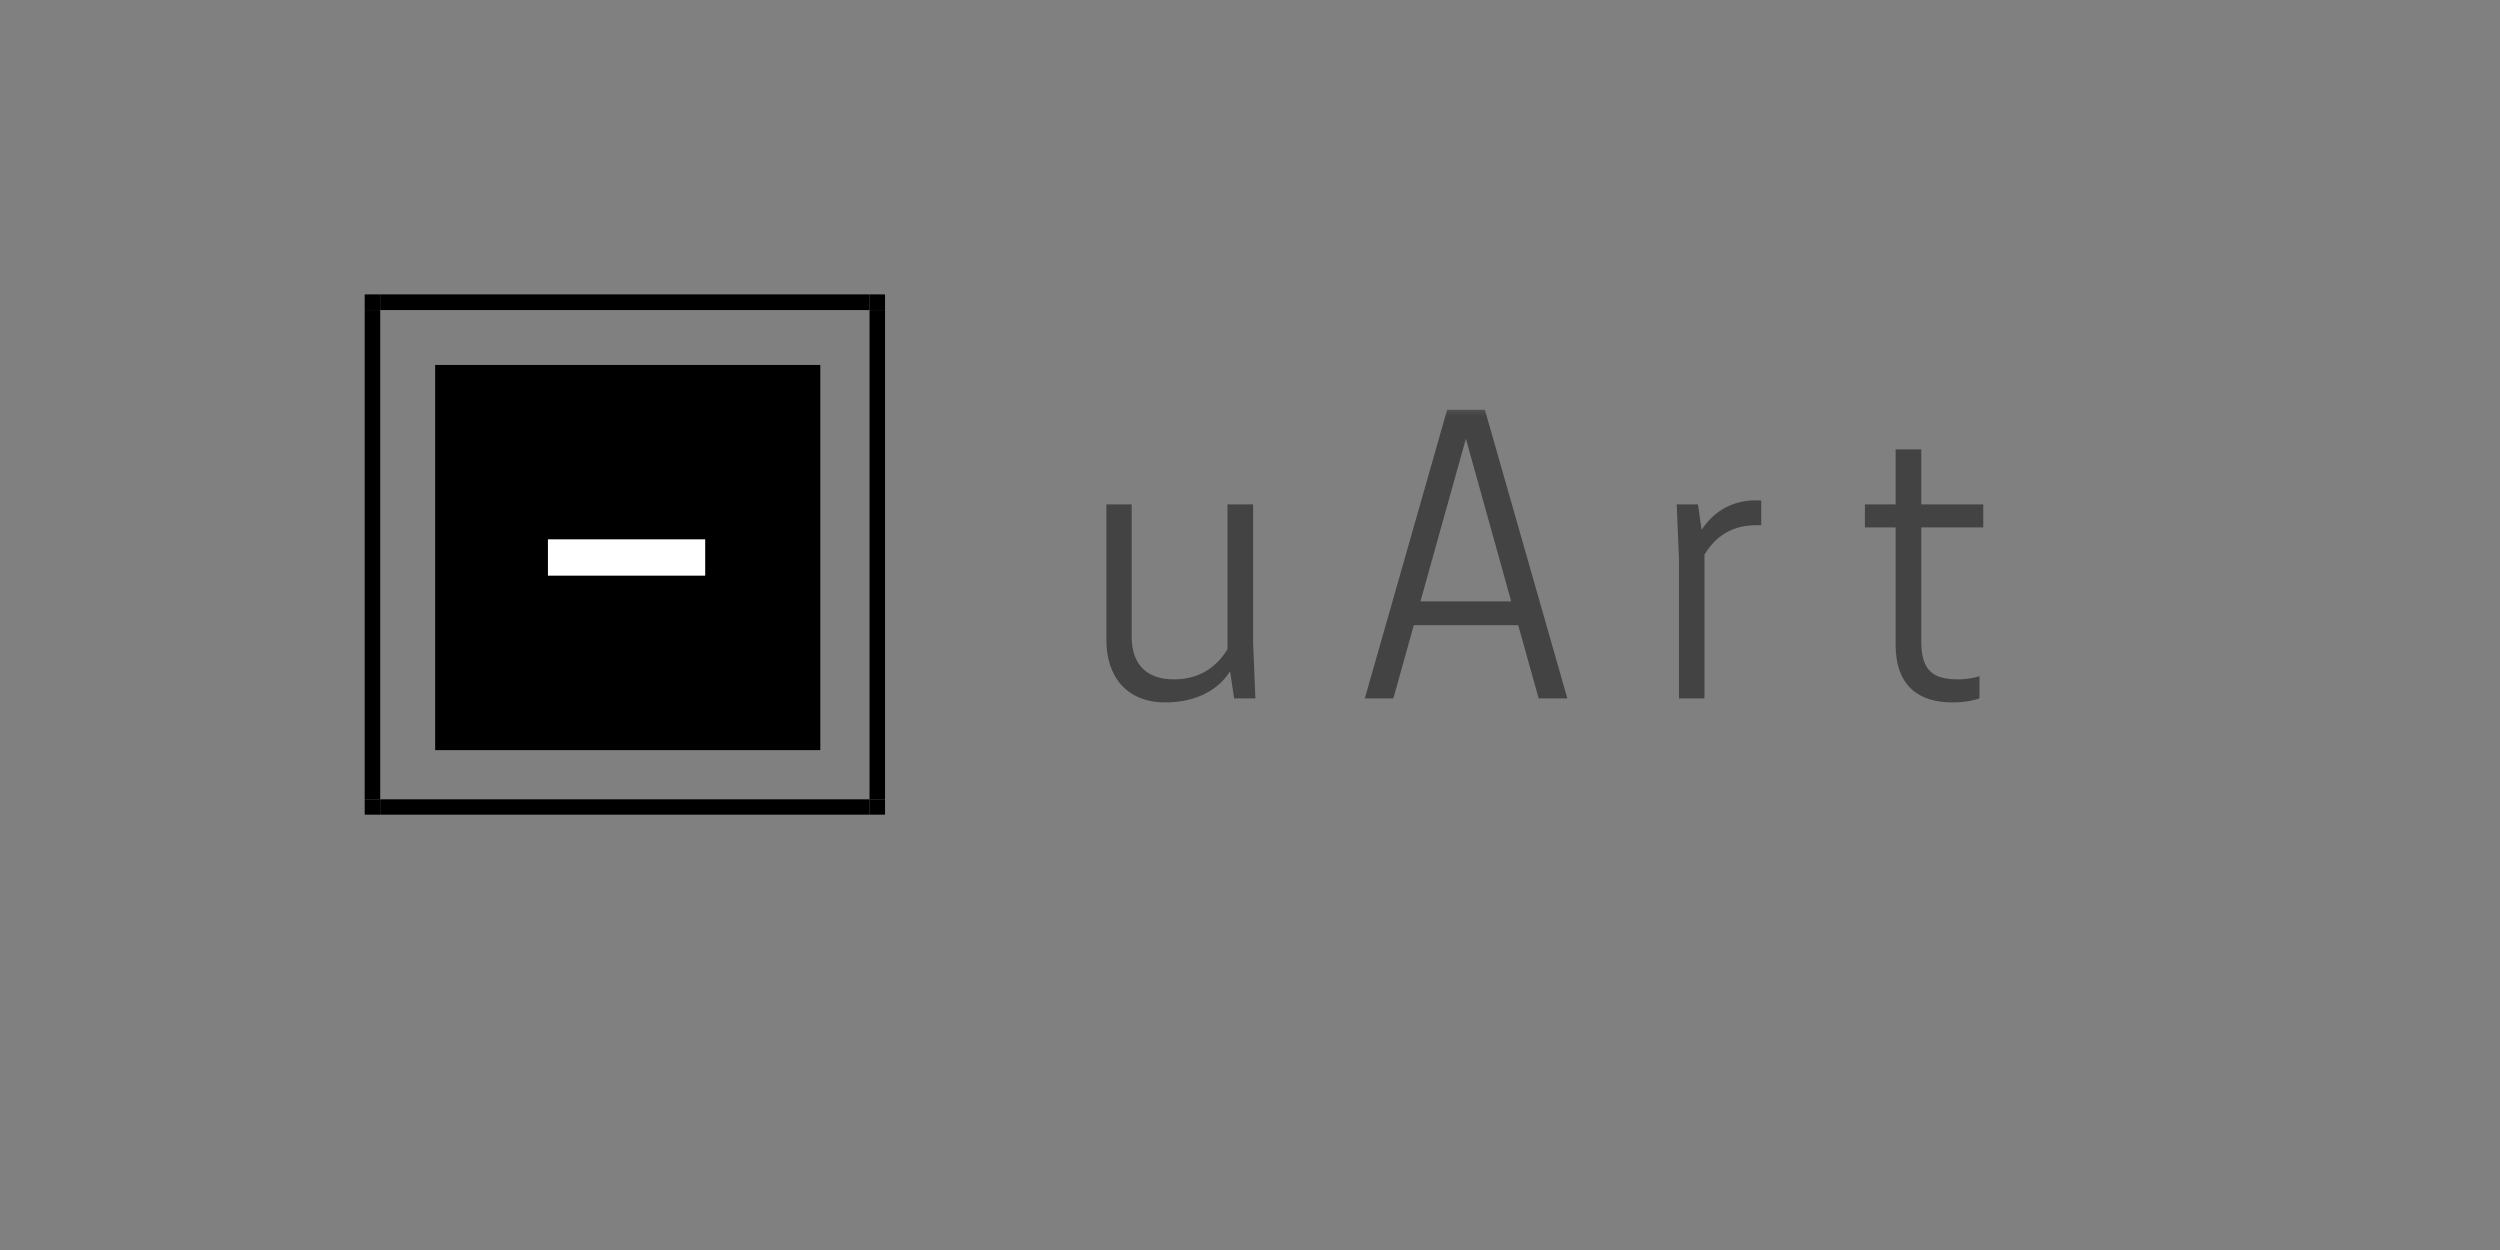 <?xml version="1.0" encoding="UTF-8"?>
<svg xmlns="http://www.w3.org/2000/svg" xmlns:xlink="http://www.w3.org/1999/xlink" width="75pt" height="37.5pt" viewBox="0 0 75 37.5" version="1.2">
<rect x="0" y="0" width="75" height="37.5" fill="#808080" stroke="none"/>
<defs>
<g>
<symbol overflow="visible" id="glyph0-0">
<path style="stroke:none;" d="M 0.672 -5.82 L 0.672 -1.746 C 0.672 -0.66 1.273 0.121 2.438 0.121 C 3.426 0.121 4.055 -0.297 4.383 -0.812 L 4.504 0 L 5.141 0 L 5.074 -1.648 L 5.074 -5.82 L 4.305 -5.82 L 4.305 -1.473 C 4.062 -1.086 3.613 -0.57 2.691 -0.57 C 1.922 -0.57 1.43 -0.977 1.43 -1.855 L 1.43 -5.82 Z M 0.672 -5.82 "/>
</symbol>
<symbol overflow="visible" id="glyph0-1">
<path style="stroke:none;" d="M 2.789 -8.656 L 0.32 0 L 1.176 0 L 1.789 -2.195 L 4.922 -2.195 L 5.535 0 L 6.395 0 L 3.922 -8.656 Z M 3.352 -7.789 L 4.711 -2.91 L 1.988 -2.91 Z M 3.352 -7.789 "/>
</symbol>
<symbol overflow="visible" id="glyph0-2">
<path style="stroke:none;" d="M 3.031 -5.941 C 2.25 -5.941 1.715 -5.535 1.406 -5.055 L 1.297 -5.82 L 0.66 -5.82 L 0.727 -4.176 L 0.727 0 L 1.492 0 L 1.492 -4.316 C 1.734 -4.703 2.164 -5.195 3.043 -5.195 L 3.195 -5.195 L 3.195 -5.934 C 3.188 -5.934 3.109 -5.941 3.031 -5.941 Z M 3.031 -5.941 "/>
</symbol>
<symbol overflow="visible" id="glyph0-3">
<path style="stroke:none;" d="M 2.031 -5.82 L 2.031 -7.469 L 1.262 -7.469 L 1.262 -5.82 L 0.34 -5.82 L 0.34 -5.129 L 1.262 -5.129 L 1.262 -1.613 C 1.262 -0.352 1.977 0.121 2.965 0.121 C 3.426 0.121 3.691 0.031 3.777 0 L 3.777 -0.672 C 3.691 -0.625 3.395 -0.57 3.152 -0.57 C 2.418 -0.57 2.031 -0.789 2.031 -1.715 L 2.031 -5.129 L 3.891 -5.129 L 3.891 -5.82 Z M 2.031 -5.82 "/>
</symbol>
</g>
<filter id="alpha" filterUnits="objectBoundingBox" x="0%" y="0%" width="100%" height="100%">
  <feColorMatrix type="matrix" in="SourceGraphic" values="0 0 0 0 1 0 0 0 0 1 0 0 0 0 1 0 0 0 1 0"/>
</filter>
<mask id="mask0">
  <g filter="url(#alpha)">
<rect x="0" y="0" width="75" height="37.5" style="fill:rgb(0%,0%,0%);fill-opacity:0.478;stroke:none;"/>
  </g>
</mask>
<clipPath id="clip2">
  <path d="M 8 0.078 L 16 0.078 L 16 9 L 8 9 Z M 8 0.078 "/>
</clipPath>
<clipPath id="clip1">
  <rect x="0" y="0" width="31" height="12"/>
</clipPath>
<g id="surface10" clip-path="url(#clip1)">
<g style="fill:rgb(0%,0%,0%);fill-opacity:1;">
  <use xlink:href="#glyph0-0" x="0.52" y="8.951"/>
</g>
<g clip-path="url(#clip2)" clip-rule="nonzero">
<g style="fill:rgb(0%,0%,0%);fill-opacity:1;">
  <use xlink:href="#glyph0-1" x="8.625" y="8.951"/>
</g>
</g>
<g style="fill:rgb(0%,0%,0%);fill-opacity:1;">
  <use xlink:href="#glyph0-2" x="17.642" y="8.951"/>
</g>
<g style="fill:rgb(0%,0%,0%);fill-opacity:1;">
  <use xlink:href="#glyph0-3" x="23.607" y="8.951"/>
</g>
</g>
<clipPath id="clip3">
  <path d="M 26 23 L 26.551 23 L 26.551 24.441 L 26 24.441 Z M 26 23 "/>
</clipPath>
<clipPath id="clip4">
  <path d="M 10.941 9 L 12 9 L 12 24 L 10.941 24 Z M 10.941 9 "/>
</clipPath>
<clipPath id="clip5">
  <path d="M 10.941 23 L 12 23 L 12 24.441 L 10.941 24.441 Z M 10.941 23 "/>
</clipPath>
<clipPath id="clip6">
  <path d="M 26 9 L 26.551 9 L 26.551 24 L 26 24 Z M 26 9 "/>
</clipPath>
<clipPath id="clip7">
  <path d="M 11 23 L 26.551 23 L 26.551 24.441 L 11 24.441 Z M 11 23 "/>
</clipPath>
<clipPath id="clip8">
  <path d="M 26 8.832 L 26.551 8.832 L 26.551 10 L 26 10 Z M 26 8.832 "/>
</clipPath>
<clipPath id="clip9">
  <path d="M 10.941 8.832 L 12 8.832 L 12 10 L 10.941 10 Z M 10.941 8.832 "/>
</clipPath>
<clipPath id="clip10">
  <path d="M 11 8.832 L 26.551 8.832 L 26.551 10 L 11 10 Z M 11 8.832 "/>
</clipPath>
<clipPath id="clip11">
  <path d="M 16.438 16.18 L 21.156 16.18 L 21.156 17.27 L 16.438 17.27 Z M 16.438 16.18 "/>
</clipPath>
</defs>
<g id="surface1">
<use xlink:href="#surface10" transform="matrix(1,0,0,1,32,12)" mask="url(#mask0)"/>
<g clip-path="url(#clip3)" clip-rule="nonzero">
<path style=" stroke:none;fill-rule:nonzero;fill:rgb(0%,0%,0%);fill-opacity:1;" d="M 26.086 23.98 L 26.551 23.98 L 26.551 24.441 L 26.086 24.441 Z M 26.086 23.98 "/>
</g>
<g clip-path="url(#clip4)" clip-rule="nonzero">
<path style=" stroke:none;fill-rule:nonzero;fill:rgb(0%,0%,0%);fill-opacity:1;" d="M 10.941 9.301 L 11.406 9.301 L 11.406 23.98 L 10.941 23.98 Z M 10.941 9.301 "/>
</g>
<g clip-path="url(#clip5)" clip-rule="nonzero">
<path style=" stroke:none;fill-rule:nonzero;fill:rgb(0%,0%,0%);fill-opacity:1;" d="M 10.941 23.98 L 11.406 23.98 L 11.406 24.441 L 10.941 24.441 Z M 10.941 23.98 "/>
</g>
<g clip-path="url(#clip6)" clip-rule="nonzero">
<path style=" stroke:none;fill-rule:nonzero;fill:rgb(0%,0%,0%);fill-opacity:1;" d="M 26.086 9.301 L 26.551 9.301 L 26.551 23.98 L 26.086 23.98 Z M 26.086 9.301 "/>
</g>
<g clip-path="url(#clip7)" clip-rule="nonzero">
<path style=" stroke:none;fill-rule:nonzero;fill:rgb(0%,0%,0%);fill-opacity:1;" d="M 11.406 23.98 L 26.086 23.98 L 26.086 24.441 L 11.406 24.441 Z M 11.406 23.98 "/>
</g>
<g clip-path="url(#clip8)" clip-rule="nonzero">
<path style=" stroke:none;fill-rule:nonzero;fill:rgb(0%,0%,0%);fill-opacity:1;" d="M 26.086 8.832 L 26.551 8.832 L 26.551 9.301 L 26.086 9.301 Z M 26.086 8.832 "/>
</g>
<g clip-path="url(#clip9)" clip-rule="nonzero">
<path style=" stroke:none;fill-rule:nonzero;fill:rgb(0%,0%,0%);fill-opacity:1;" d="M 10.941 8.832 L 11.406 8.832 L 11.406 9.301 L 10.941 9.301 Z M 10.941 8.832 "/>
</g>
<g clip-path="url(#clip10)" clip-rule="nonzero">
<path style=" stroke:none;fill-rule:nonzero;fill:rgb(0%,0%,0%);fill-opacity:1;" d="M 11.406 8.832 L 26.086 8.832 L 26.086 9.301 L 11.406 9.301 Z M 11.406 8.832 "/>
</g>
<path style=" stroke:none;fill-rule:nonzero;fill:rgb(0%,0%,0%);fill-opacity:1;" d="M 13.055 10.949 L 24.609 10.949 L 24.609 22.504 L 13.055 22.504 Z M 13.055 10.949 "/>
<g clip-path="url(#clip11)" clip-rule="nonzero">
<path style=" stroke:none;fill-rule:nonzero;fill:rgb(100%,100%,100%);fill-opacity:1;" d="M 16.438 16.18 L 21.156 16.18 L 21.156 17.27 L 16.438 17.27 Z M 16.438 16.18 "/>
</g>
</g>
</svg>
